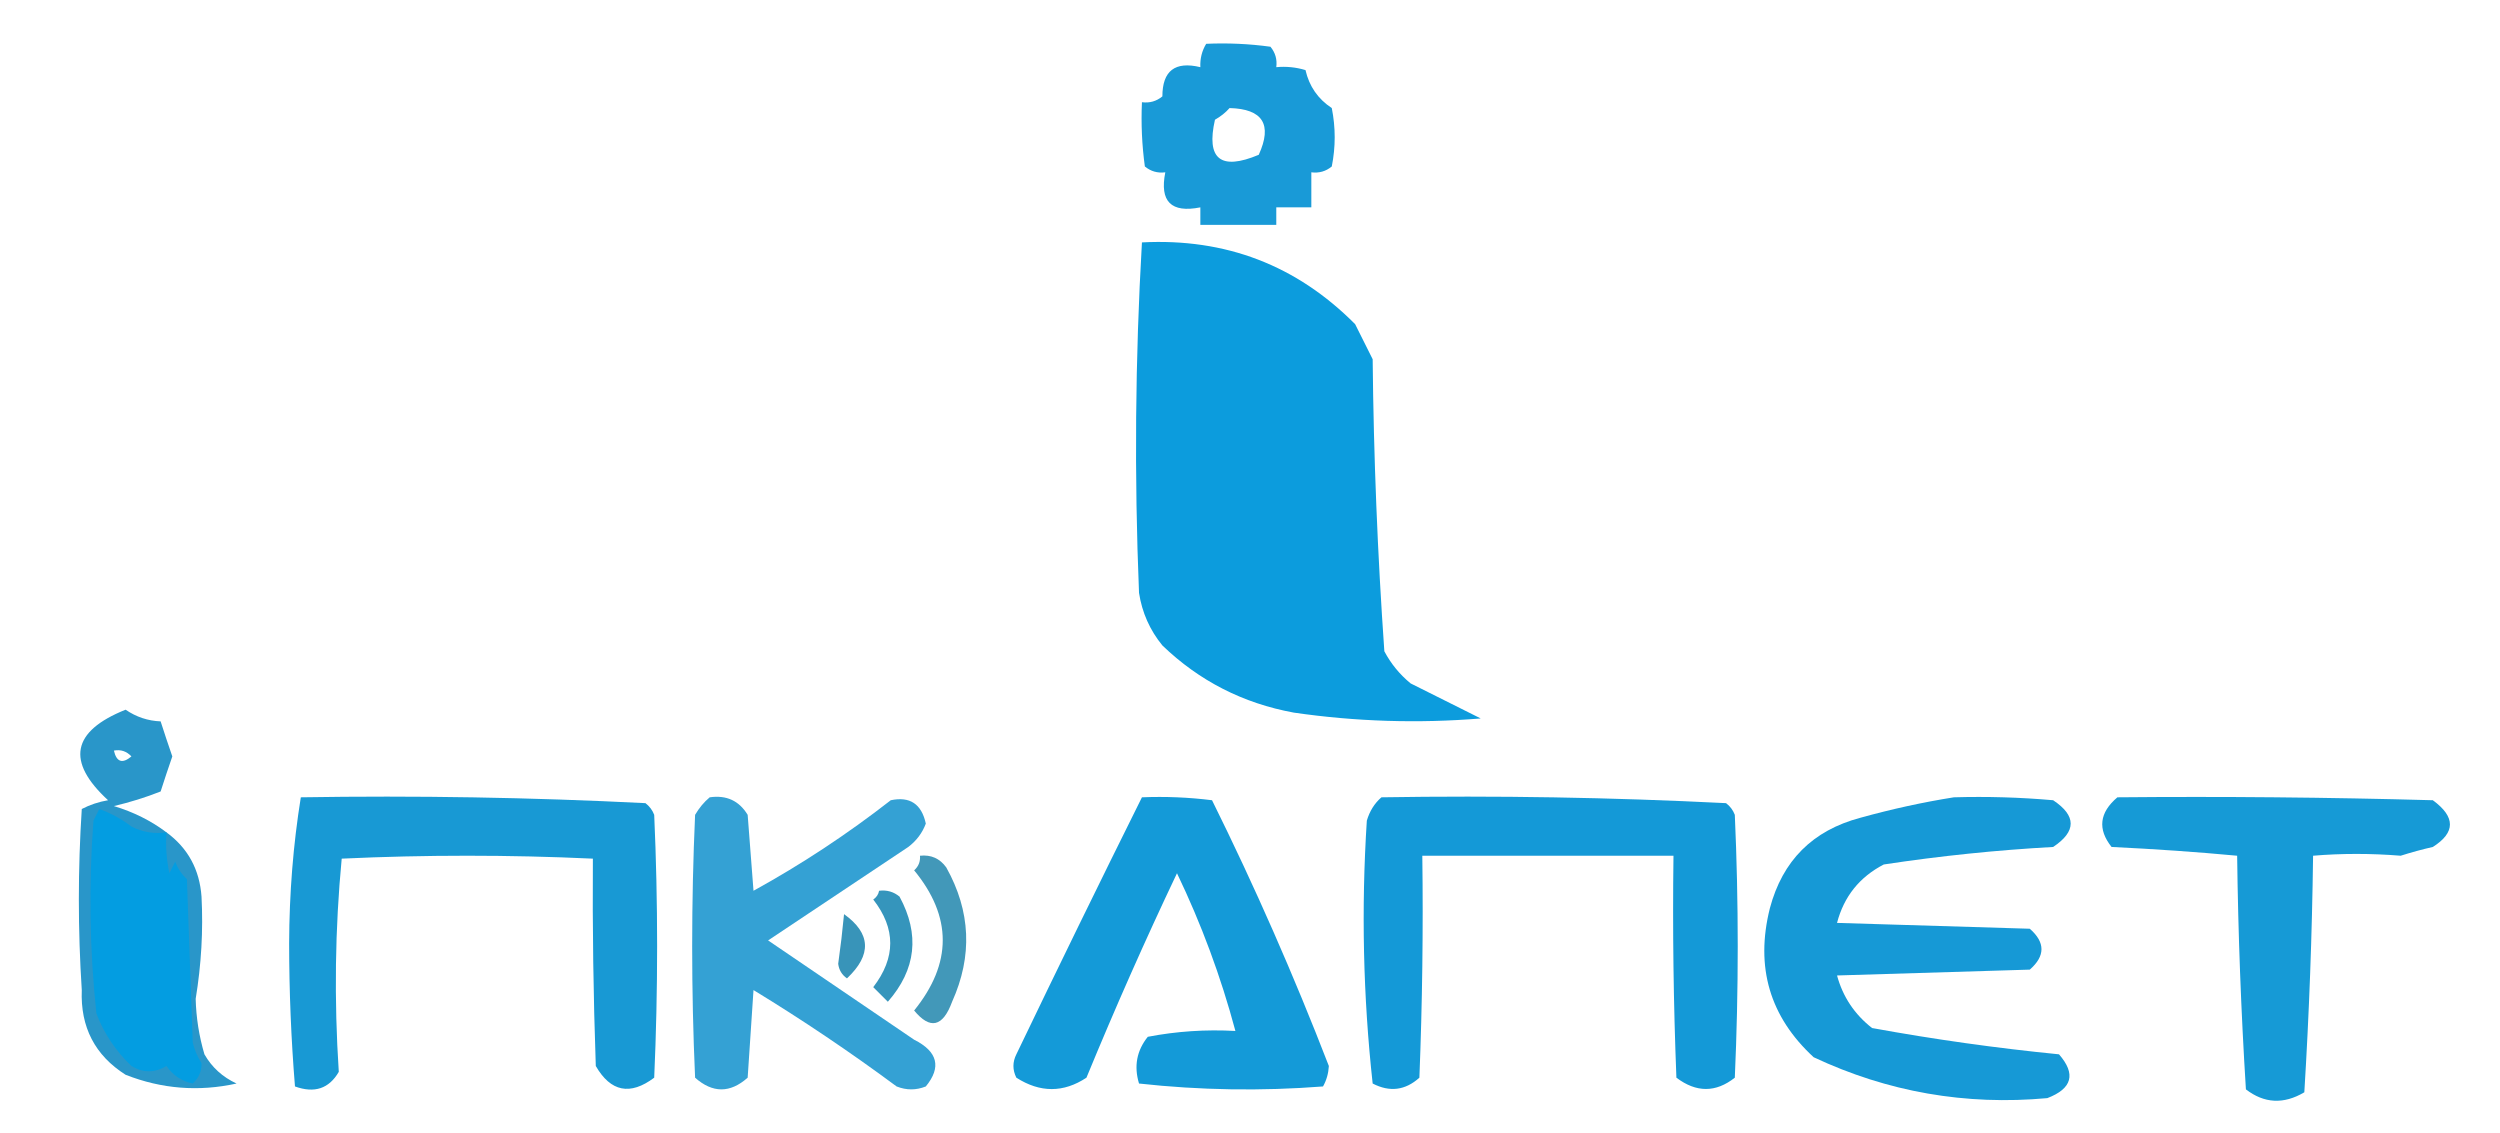 <?xml version="1.0" encoding="UTF-8"?>
<!DOCTYPE svg PUBLIC "-//W3C//DTD SVG 1.1//EN" "http://www.w3.org/Graphics/SVG/1.1/DTD/svg11.dtd">
<svg xmlns="http://www.w3.org/2000/svg" version="1.1" width="428px" height="194px" style="shape-rendering:geometricPrecision; text-rendering:geometricPrecision; image-rendering:optimizeQuality; fill-rule:evenodd; clip-rule:evenodd" xmlns:xlink="http://www.w3.org/1999/xlink">
<g><path style="opacity:1" fill="#199ad7" d="M 206.5,7.5 C 210.182,7.335 213.848,7.501 217.5,8C 218.337,9.011 218.67,10.178 218.5,11.5C 220.199,11.34 221.866,11.507 223.5,12C 224.136,14.774 225.636,16.941 228,18.5C 228.667,21.833 228.667,25.167 228,28.5C 226.989,29.337 225.822,29.67 224.5,29.5C 224.5,31.5 224.5,33.5 224.5,35.5C 222.5,35.5 220.5,35.5 218.5,35.5C 218.5,36.5 218.5,37.5 218.5,38.5C 214.167,38.5 209.833,38.5 205.5,38.5C 205.5,37.5 205.5,36.5 205.5,35.5C 200.5,36.5 198.5,34.5 199.5,29.5C 198.178,29.67 197.011,29.337 196,28.5C 195.501,24.848 195.335,21.182 195.5,17.5C 196.822,17.67 197.989,17.337 199,16.5C 199.003,12.118 201.169,10.451 205.5,11.5C 205.433,10.041 205.766,8.708 206.5,7.5 Z M 210.5,18.5 C 216.196,18.65 217.863,21.316 215.5,26.5C 208.97,29.243 206.47,27.243 208,20.5C 208.995,19.934 209.828,19.267 210.5,18.5 Z"/></g>
<g><path style="opacity:1" fill="#0c9cdd" d="M 195.5,41.5 C 209.819,40.749 221.985,45.416 232,55.5C 233,57.5 234,59.5 235,61.5C 235.167,78.192 235.834,94.859 237,111.5C 238.122,113.624 239.622,115.457 241.5,117C 245.5,119 249.5,121 253.5,123C 242.783,123.875 232.116,123.541 221.5,122C 212.806,120.404 205.306,116.57 199,110.5C 196.854,107.874 195.521,104.874 195,101.5C 194.18,81.427 194.346,61.427 195.5,41.5 Z"/></g>
<g><path style="opacity:1" fill="#2996c9" d="M 28.5,142.5 C 32.167,145.189 34.167,148.855 34.5,153.5C 34.802,159.277 34.468,165.111 33.5,171C 33.582,174.235 34.082,177.402 35,180.5C 36.277,182.731 38.111,184.398 40.5,185.5C 34.008,186.931 27.674,186.431 21.5,184C 16.251,180.67 13.751,175.837 14,169.5C 13.333,159.167 13.333,148.833 14,138.5C 15.399,137.773 16.899,137.273 18.5,137C 11.283,130.358 12.283,125.191 21.5,121.5C 23.323,122.747 25.323,123.414 27.5,123.5C 28.129,125.465 28.796,127.465 29.5,129.5C 28.796,131.535 28.129,133.535 27.5,135.5C 24.951,136.509 22.285,137.342 19.5,138C 22.872,139.019 25.872,140.519 28.5,142.5 Z M 19.5,128.5 C 20.675,128.281 21.675,128.614 22.5,129.5C 20.948,130.798 19.948,130.465 19.5,128.5 Z"/></g>
<g><path style="opacity:1" fill="#1499d7" d="M 236.5,136.5 C 256.213,136.179 275.88,136.512 295.5,137.5C 296.192,138.025 296.692,138.692 297,139.5C 297.667,154.5 297.667,169.5 297,184.5C 293.738,187.077 290.405,187.077 287,184.5C 286.5,171.838 286.333,159.171 286.5,146.5C 272.167,146.5 257.833,146.5 243.5,146.5C 243.667,159.171 243.5,171.838 243,184.5C 240.582,186.68 237.916,187.013 235,185.5C 233.367,170.593 233.033,155.593 234,140.5C 234.48,138.867 235.313,137.534 236.5,136.5 Z"/></g>
<g><path style="opacity:1" fill="#039de1" d="M 28.5,142.5 C 28.337,144.857 28.503,147.19 29,149.5C 29.333,148.833 29.667,148.167 30,147.5C 30.419,148.672 31.085,149.672 32,150.5C 32.333,159.833 32.667,169.167 33,178.5C 33.309,179.766 33.809,180.933 34.5,182C 34.554,183.351 34.054,184.518 33,185.5C 31.103,185.104 29.603,184.104 28.5,182.5C 26.484,183.706 24.484,183.706 22.5,182.5C 19.788,179.907 17.788,176.907 16.5,173.5C 15.334,162.515 15.168,151.515 16,140.5C 16.333,139.833 16.667,139.167 17,138.5C 18.987,139.218 20.821,140.218 22.5,141.5C 24.396,142.466 26.396,142.799 28.5,142.5 Z"/></g>
<g><path style="opacity:0.98" fill="#3f96b7" d="M 157.5,146.5 C 159.39,146.297 160.89,146.963 162,148.5C 166.194,155.997 166.527,163.663 163,171.5C 161.411,175.822 159.244,176.322 156.5,173C 163.03,164.939 163.03,156.939 156.5,149C 157.252,148.329 157.586,147.496 157.5,146.5 Z"/></g>
<g><path style="opacity:1" fill="#1899d4" d="M 51.5,136.5 C 71.213,136.179 90.88,136.512 110.5,137.5C 111.192,138.025 111.692,138.692 112,139.5C 112.667,154.5 112.667,169.5 112,184.5C 107.882,187.592 104.549,186.925 102,182.5C 101.582,170.546 101.416,158.713 101.5,147C 87.167,146.333 72.833,146.333 58.5,147C 57.358,158.981 57.191,171.148 58,183.5C 56.334,186.379 53.834,187.212 50.5,186C 49.841,177.909 49.507,169.742 49.5,161.5C 49.531,152.935 50.197,144.601 51.5,136.5 Z"/></g>
<g><path style="opacity:1" fill="#1699d6" d="M 334.5,136.5 C 340.176,136.334 345.843,136.501 351.5,137C 355.5,139.667 355.5,142.333 351.5,145C 341.783,145.538 332.116,146.538 322.5,148C 318.346,150.153 315.68,153.486 314.5,158C 325.5,158.333 336.5,158.667 347.5,159C 350.167,161.333 350.167,163.667 347.5,166C 336.5,166.333 325.5,166.667 314.5,167C 315.495,170.654 317.495,173.654 320.5,176C 331.108,177.939 341.775,179.439 352.5,180.5C 355.437,183.865 354.77,186.365 350.5,188C 336.495,189.281 323.162,186.947 310.5,181C 302.977,174.07 300.477,165.57 303,155.5C 305.167,147.333 310.333,142.167 318.5,140C 323.9,138.504 329.233,137.337 334.5,136.5 Z"/></g>
<g><path style="opacity:1" fill="#3894b9" d="M 144.5,156.5 C 149.11,159.803 149.277,163.47 145,167.5C 144.13,166.892 143.63,166.059 143.5,165C 143.906,162.122 144.239,159.289 144.5,156.5 Z"/></g>
<g><path style="opacity:0.996" fill="#3595bc" d="M 150.5,152.5 C 151.822,152.33 152.989,152.663 154,153.5C 157.505,159.971 156.839,165.971 152,171.5C 151.167,170.667 150.333,169.833 149.5,169C 153.379,163.965 153.379,158.965 149.5,154C 150.056,153.617 150.389,153.117 150.5,152.5 Z"/></g>
<g><path style="opacity:1" fill="#169ad6" d="M 362.5,136.5 C 380.503,136.333 398.503,136.5 416.5,137C 420.405,139.858 420.405,142.525 416.5,145C 414.645,145.422 412.811,145.922 411,146.5C 405.895,146.09 400.895,146.09 396,146.5C 395.824,160.075 395.324,173.575 394.5,187C 390.975,189.088 387.642,188.921 384.5,186.5C 383.667,173.179 383.167,159.846 383,146.5C 376.097,145.856 368.931,145.356 361.5,145C 359.079,141.952 359.412,139.119 362.5,136.5 Z"/></g>
<g><path style="opacity:0.906" fill="#1f97cf" d="M 121.5,136.5 C 124.368,136.085 126.535,137.085 128,139.5C 128.333,143.833 128.667,148.167 129,152.5C 137.228,147.967 145.062,142.8 152.5,137C 155.771,136.308 157.771,137.641 158.5,141C 157.899,142.605 156.899,143.938 155.5,145C 147.466,150.345 139.466,155.679 131.5,161C 139.812,166.637 148.146,172.303 156.5,178C 160.543,180.028 161.209,182.695 158.5,186C 156.833,186.667 155.167,186.667 153.5,186C 145.559,180.117 137.392,174.617 129,169.5C 128.667,174.5 128.333,179.5 128,184.5C 125,187.167 122,187.167 119,184.5C 118.333,169.5 118.333,154.5 119,139.5C 119.698,138.309 120.531,137.309 121.5,136.5 Z"/></g>
<g><path style="opacity:1" fill="#149ad8" d="M 195.5,136.5 C 199.514,136.334 203.514,136.501 207.5,137C 214.83,151.804 221.497,166.971 227.5,182.5C 227.43,183.772 227.097,184.938 226.5,186C 215.923,186.819 205.423,186.652 195,185.5C 194.105,182.534 194.605,179.867 196.5,177.5C 201.435,176.552 206.435,176.219 211.5,176.5C 209.009,167.185 205.675,158.185 201.5,149.5C 196.069,160.924 190.903,172.591 186,184.5C 182.067,187.099 178.067,187.099 174,184.5C 173.333,183.167 173.333,181.833 174,180.5C 181.076,165.76 188.243,151.093 195.5,136.5 Z"/></g>
</svg>
